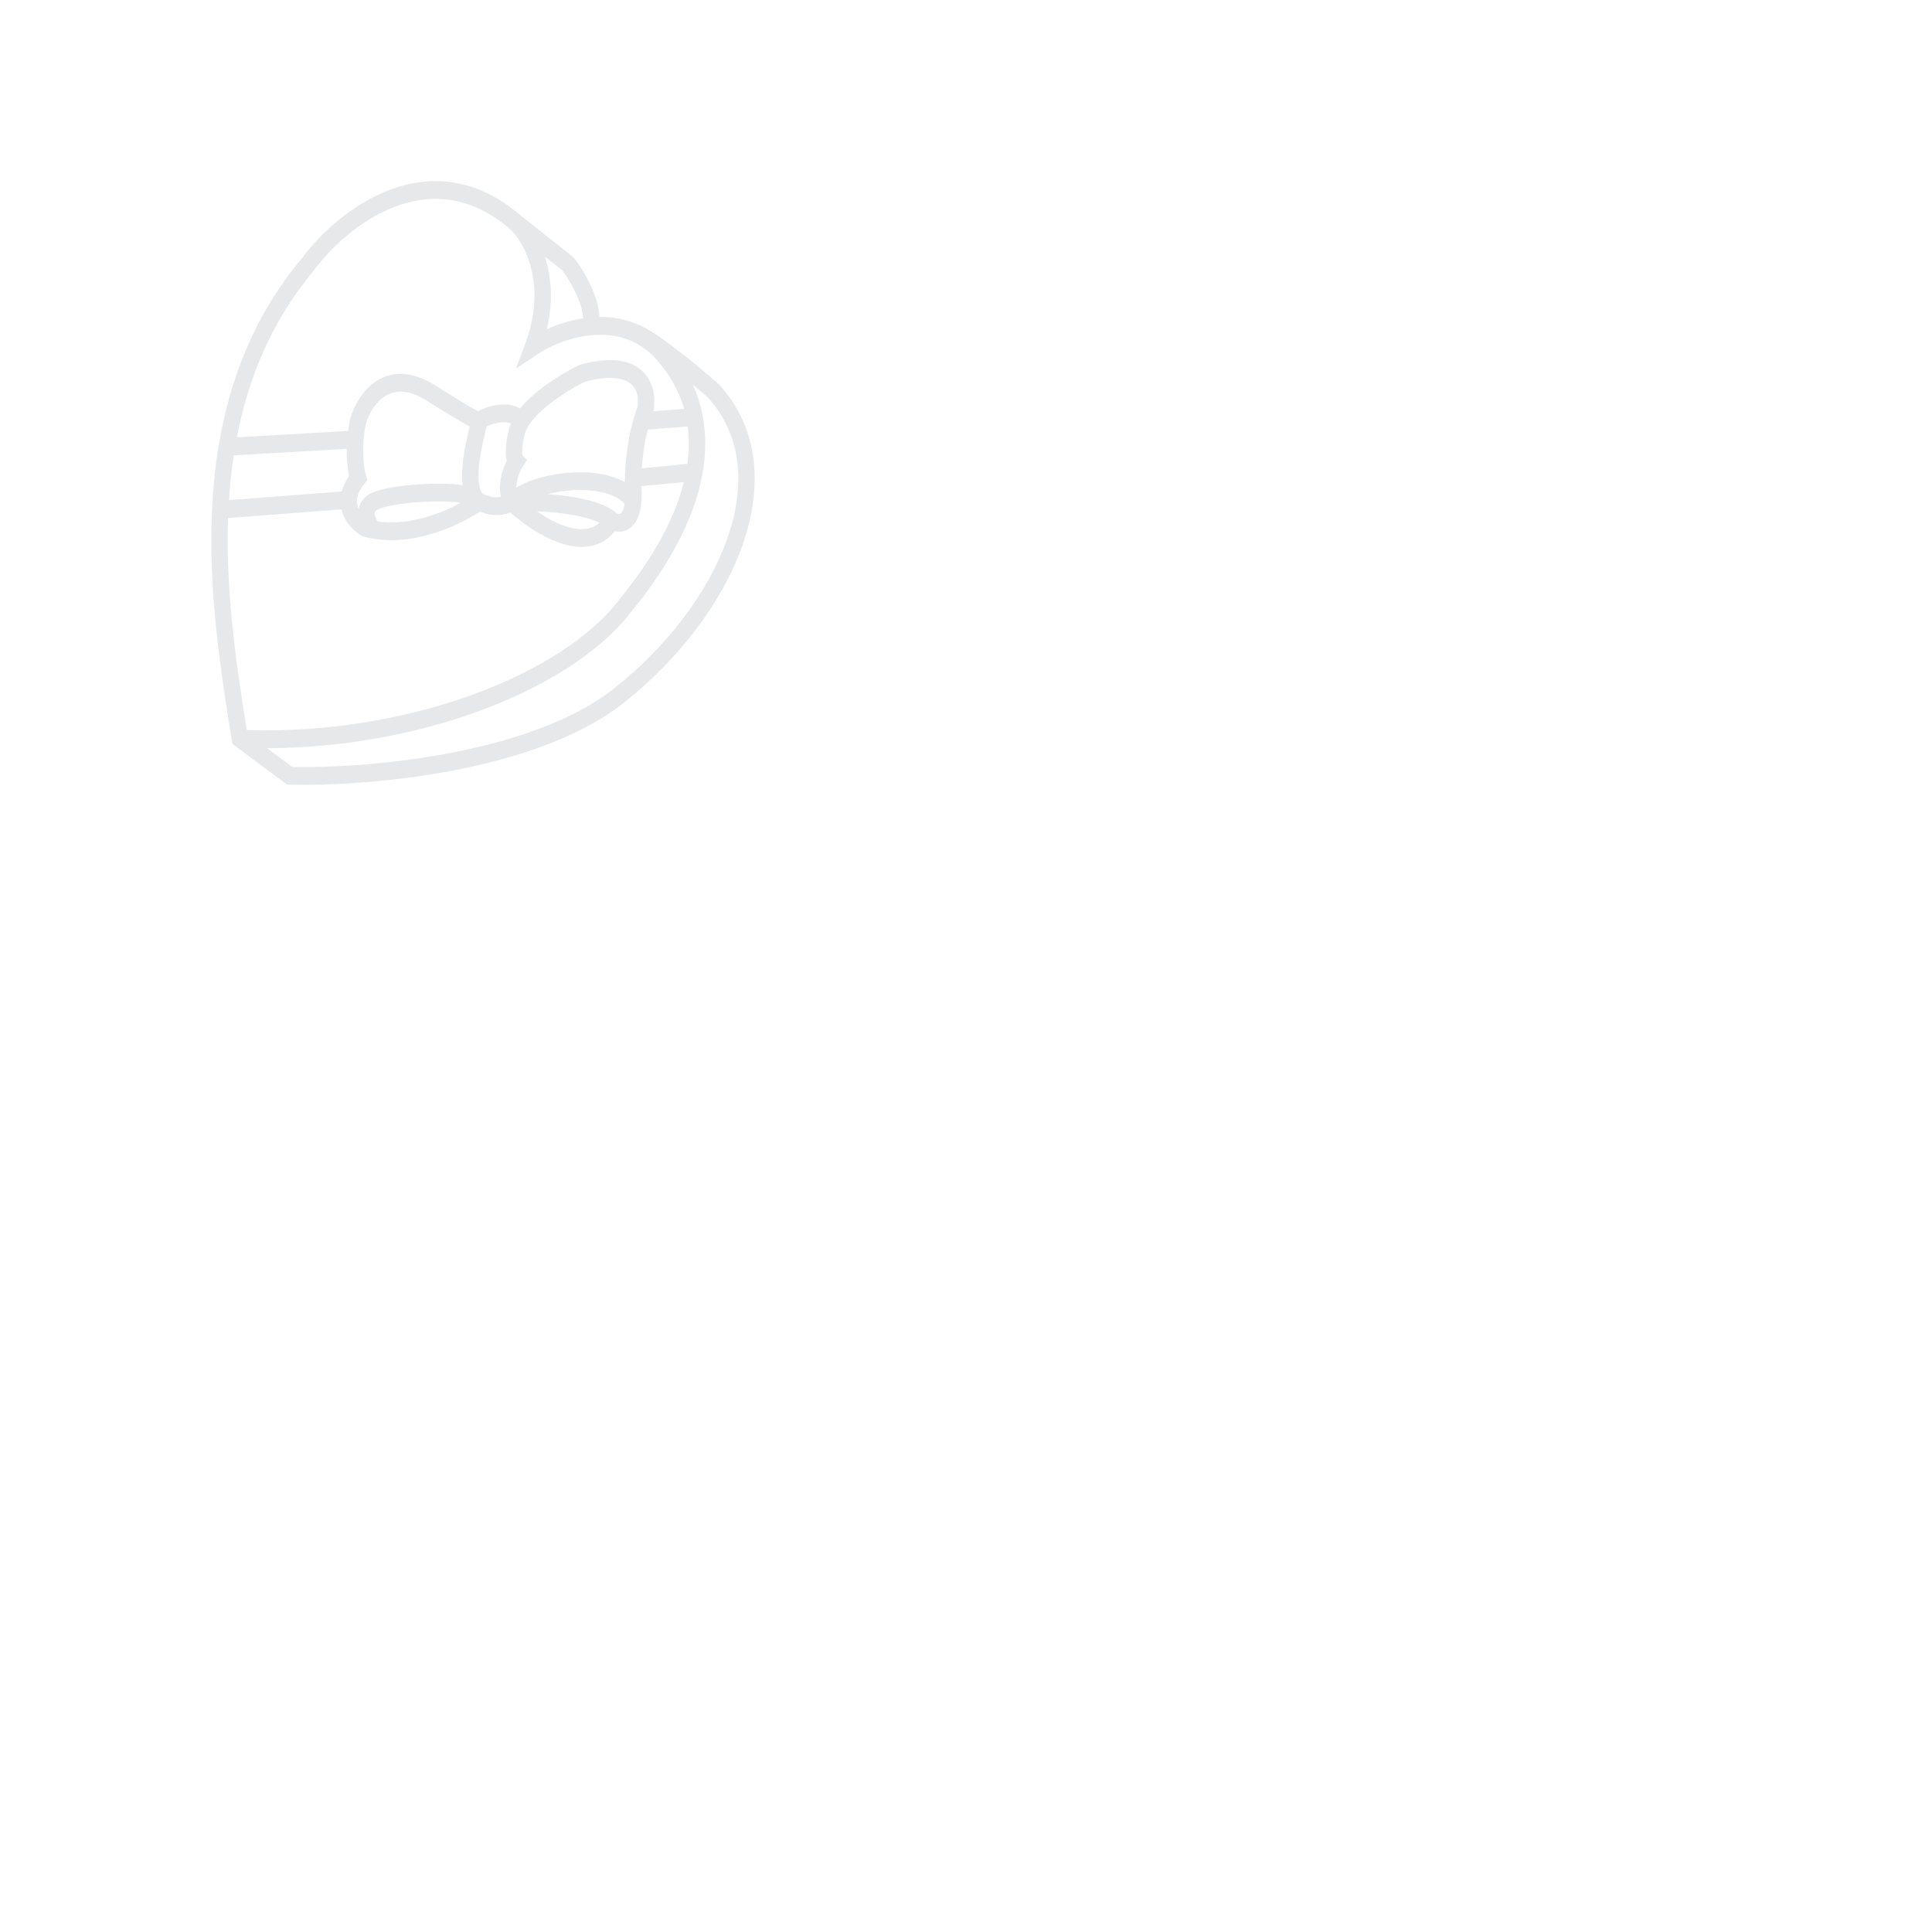 <svg width="64" height="64" viewBox="0 0 64 64" fill="none" xmlns="http://www.w3.org/2000/svg">
<path fill-rule="evenodd" clip-rule="evenodd" d="M13.081 6.849C11.917 7.29 10.953 8.211 10.425 8.923L10.42 8.93L10.414 8.937C8.997 10.625 8.223 12.528 7.846 14.488L11.529 14.276C11.547 14.145 11.57 14.01 11.6 13.871L11.603 13.861L11.606 13.85C11.721 13.46 11.998 12.926 12.474 12.62C12.975 12.298 13.64 12.265 14.437 12.779C14.673 12.929 15.034 13.154 15.346 13.342C15.503 13.435 15.645 13.518 15.753 13.577C15.783 13.594 15.809 13.607 15.832 13.619C16.011 13.529 16.253 13.44 16.506 13.409C16.732 13.382 16.995 13.398 17.229 13.532C17.465 13.242 17.777 12.977 18.083 12.755C18.478 12.469 18.888 12.237 19.179 12.096L19.201 12.086L19.224 12.079C20.239 11.804 20.908 11.925 21.302 12.315C21.691 12.7 21.718 13.258 21.646 13.625L22.662 13.545C22.491 12.942 22.181 12.395 21.746 11.909C21.484 11.617 21.199 11.419 20.903 11.29C20.483 11.107 20.035 11.062 19.598 11.102C18.865 11.17 18.189 11.478 17.796 11.741L17.092 12.211L17.402 11.38C18.14 9.4 17.354 8.024 16.913 7.603C15.568 6.439 14.227 6.413 13.081 6.849ZM18.054 8.505C18.257 9.145 18.338 9.96 18.116 10.906C18.464 10.749 18.877 10.611 19.318 10.544C19.305 10.316 19.227 10.052 19.107 9.779C18.958 9.443 18.763 9.139 18.624 8.955L18.054 8.505ZM19.859 10.499C20.264 10.496 20.684 10.562 21.091 10.737C21.257 10.789 21.465 10.908 21.676 11.045C21.902 11.192 22.157 11.377 22.413 11.574C22.925 11.966 23.455 12.412 23.787 12.703L23.798 12.713L23.808 12.724C25.163 14.192 25.269 16.15 24.596 18.059C23.927 19.961 22.477 21.853 20.647 23.294C19.156 24.467 16.991 25.153 14.921 25.541C12.843 25.93 10.822 26.026 9.591 25.994L9.51 25.992L7.699 24.644L7.679 24.522C7.319 22.299 6.895 19.604 7.024 16.87C7.057 16.165 7.127 15.455 7.245 14.749C7.609 12.573 8.425 10.434 10.007 8.547C10.581 7.774 11.622 6.778 12.901 6.292C14.2 5.799 15.742 5.835 17.252 7.142L18.998 8.522L19.02 8.549C19.184 8.761 19.418 9.12 19.597 9.524C19.726 9.815 19.839 10.158 19.859 10.499ZM22.95 12.738C23.095 13.059 23.203 13.397 23.272 13.753C23.631 15.598 22.917 17.806 20.94 20.228C19.907 21.597 18.021 22.786 15.733 23.604C13.688 24.335 11.296 24.779 8.847 24.784L9.684 25.407C10.891 25.432 12.834 25.334 14.828 24.96C16.875 24.576 18.94 23.909 20.327 22.817C22.094 21.426 23.465 19.619 24.089 17.849C24.708 16.09 24.583 14.406 23.434 13.152C23.299 13.034 23.133 12.892 22.95 12.738ZM8.176 24.185C7.837 22.081 7.471 19.638 7.556 17.161L11.31 16.873C11.32 16.916 11.333 16.96 11.348 17.002C11.479 17.375 11.768 17.627 11.985 17.75L12.012 17.766L12.043 17.774C12.132 17.799 12.221 17.819 12.31 17.836C13.062 17.976 13.829 17.845 14.476 17.63C15.064 17.435 15.569 17.167 15.899 16.948C16.175 17.063 16.533 17.123 16.907 16.978C17.317 17.34 17.915 17.766 18.527 17.979C18.869 18.099 19.236 18.159 19.584 18.086C19.88 18.024 20.15 17.868 20.369 17.597C20.522 17.63 20.703 17.618 20.873 17.491C21.136 17.294 21.258 16.902 21.258 16.341V16.327L21.257 16.313C21.252 16.256 21.248 16.186 21.245 16.105L22.653 15.97C22.365 17.124 21.69 18.422 20.53 19.842L20.526 19.846L20.523 19.851C19.584 21.098 17.808 22.241 15.563 23.044C13.386 23.822 10.798 24.268 8.176 24.185ZM22.77 15.367C22.83 14.93 22.832 14.516 22.781 14.127L21.459 14.23C21.342 14.688 21.283 15.137 21.259 15.512L22.77 15.367ZM20.426 17.002C20.488 17.033 20.538 17.026 20.564 17.006C20.589 16.988 20.655 16.915 20.691 16.689C20.558 16.541 20.351 16.421 20.073 16.341C19.748 16.248 19.358 16.217 18.96 16.241C18.675 16.258 18.392 16.303 18.133 16.368C18.339 16.383 18.551 16.403 18.759 16.431C19.092 16.476 19.423 16.54 19.712 16.632C19.981 16.717 20.239 16.834 20.426 17.002ZM17.105 16.151C17.275 16.048 17.471 15.962 17.676 15.892C18.052 15.764 18.491 15.679 18.93 15.653C19.368 15.627 19.818 15.658 20.212 15.771C20.382 15.82 20.548 15.887 20.7 15.974C20.698 15.367 20.782 14.399 21.118 13.481C21.162 13.23 21.123 12.935 20.935 12.75C20.746 12.562 20.315 12.396 19.379 12.645C19.114 12.775 18.741 12.987 18.385 13.245C18.014 13.514 17.686 13.815 17.505 14.105C17.426 14.231 17.384 14.343 17.37 14.438L17.368 14.454L17.364 14.47C17.339 14.572 17.308 14.735 17.3 14.883C17.295 14.957 17.297 15.017 17.303 15.058C17.305 15.068 17.307 15.076 17.308 15.081L17.456 15.242L17.323 15.445C17.259 15.542 17.17 15.724 17.128 15.928C17.113 16.004 17.104 16.079 17.105 16.151ZM16.596 16.46C16.543 16.228 16.557 15.998 16.598 15.8C16.64 15.593 16.715 15.405 16.79 15.259C16.779 15.222 16.772 15.186 16.767 15.154C16.752 15.052 16.752 14.944 16.757 14.846C16.768 14.656 16.804 14.461 16.836 14.332C16.852 14.227 16.883 14.125 16.923 14.028C16.826 13.988 16.706 13.977 16.567 13.994C16.405 14.014 16.243 14.069 16.115 14.127C16.105 14.185 16.09 14.251 16.075 14.318C16.067 14.349 16.06 14.381 16.052 14.414C16.011 14.591 15.962 14.804 15.922 15.033C15.874 15.306 15.842 15.586 15.851 15.834C15.86 16.058 15.902 16.225 15.969 16.337C16.142 16.436 16.364 16.505 16.596 16.46ZM15.325 16.069C15.316 15.998 15.311 15.927 15.309 15.858C15.297 15.545 15.337 15.215 15.388 14.923C15.431 14.675 15.485 14.444 15.526 14.267C15.534 14.235 15.541 14.204 15.547 14.176C15.551 14.16 15.554 14.144 15.558 14.13C15.542 14.122 15.526 14.113 15.509 14.104C15.392 14.04 15.242 13.953 15.083 13.857C14.765 13.667 14.4 13.439 14.161 13.287L14.161 13.286L14.16 13.286C13.502 12.861 13.052 12.934 12.751 13.127C12.429 13.334 12.218 13.717 12.127 14.019C11.945 14.857 12.057 15.535 12.122 15.738L12.173 15.899L12.07 16.028C11.789 16.377 11.797 16.627 11.855 16.792C11.863 16.814 11.872 16.835 11.882 16.855C11.89 16.815 11.901 16.774 11.917 16.733C11.975 16.583 12.081 16.463 12.225 16.377C12.391 16.278 12.648 16.208 12.917 16.157C13.197 16.105 13.527 16.066 13.861 16.044C14.365 16.011 14.908 16.012 15.325 16.069ZM12.506 17.273C13.114 17.363 13.751 17.254 14.318 17.066C14.678 16.947 15.004 16.798 15.267 16.654C14.908 16.605 14.401 16.599 13.894 16.632C13.574 16.653 13.266 16.69 13.01 16.738C12.745 16.788 12.567 16.845 12.488 16.893C12.435 16.924 12.422 16.951 12.418 16.962C12.412 16.976 12.407 17.003 12.415 17.049C12.427 17.121 12.463 17.202 12.506 17.273ZM15.59 13.965C15.59 13.965 15.589 13.965 15.589 13.966C15.589 13.965 15.59 13.965 15.59 13.965ZM17.783 16.937C18.067 17.133 18.382 17.31 18.694 17.418C18.986 17.52 19.254 17.555 19.481 17.508C19.618 17.479 19.745 17.419 19.86 17.315C19.776 17.274 19.676 17.235 19.56 17.198C19.309 17.118 19.009 17.059 18.692 17.016C18.388 16.975 18.074 16.951 17.783 16.937ZM11.322 16.281C11.366 16.113 11.445 15.941 11.565 15.768C11.519 15.556 11.48 15.244 11.485 14.869L7.743 15.084C7.668 15.576 7.617 16.072 7.585 16.568L11.322 16.281Z" fill="#11172D" fill-opacity="0.1"/>
</svg>
